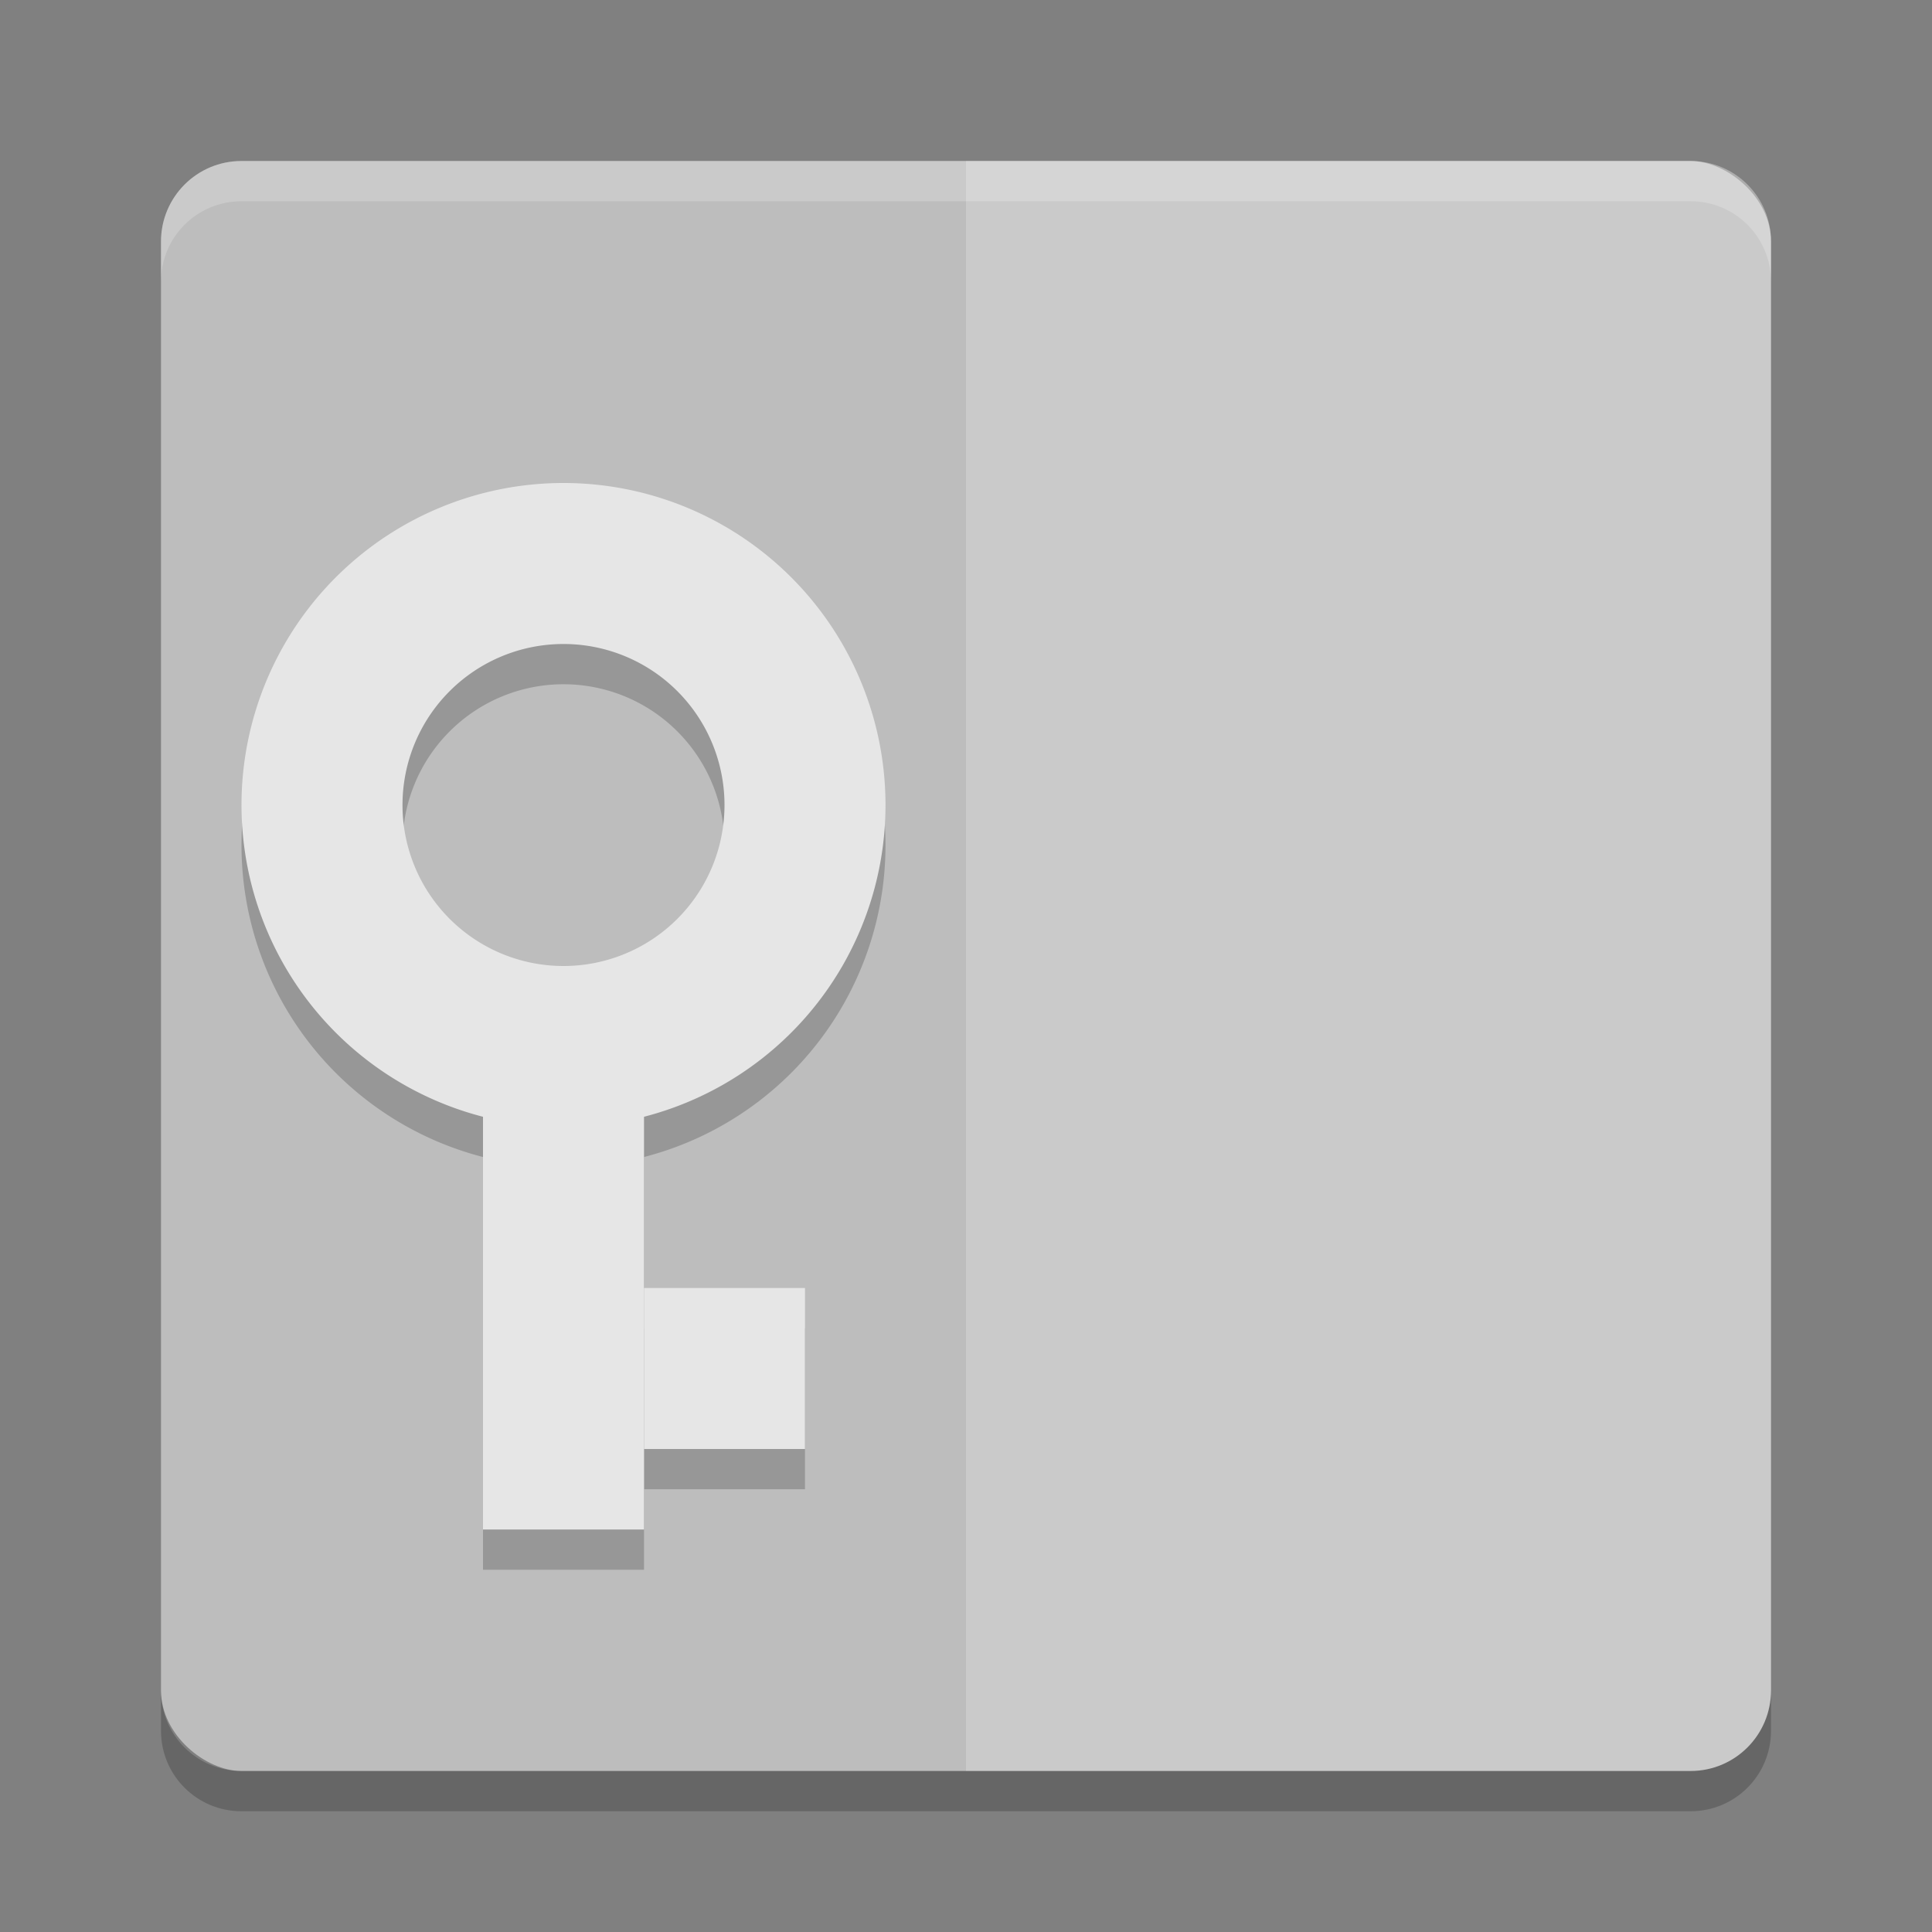 <svg xmlns="http://www.w3.org/2000/svg" width="24" height="24" version="1">
 <rect width="100%" height="100%" fill="#808080" stroke="none"/>
 <rect style="fill:#bdbdbd" width="20" height="20" x="-22" y="-22" rx="1" ry="1" transform="matrix(0,-1,-1,0,0,0)"/>
 <path style="opacity:0.2;fill:#ffffff" d="M 22,21 22,3 C 22,2.446 21.554,2 21,2 l -9,0 0,20 9,0 c 0.554,0 1,-0.446 1,-1 z"/>
 <path style="opacity:0.2;fill:#ffffff" d="M 3,2 C 2.446,2 2,2.446 2,3 l 0,0.5 c 0,-0.554 0.446,-1 1,-1 l 18,0 c 0.554,0 1,0.446 1,1 L 22,3 C 22,2.446 21.554,2 21,2 L 3,2 Z"/>
 <path style="opacity:0.2" d="m 3,22.5 c -0.554,0 -1,-0.446 -1,-1 L 2,21 c 0,0.554 0.446,1 1,1 l 18,0 c 0.554,0 1,-0.446 1,-1 l 0,0.5 c 0,0.554 -0.446,1 -1,1 l -18,0 z"/>
 <g style="opacity:0.2" transform="translate(0,1.5)">
  <path d="M 7,5 A 4,4 0 0 0 3,9 4,4 0 0 0 7,13 4,4 0 0 0 11,9 4,4 0 0 0 7,5 Z M 7,7 A 2,2 0 0 1 9,9 2,2 0 0 1 7,11 2,2 0 0 1 5,9 2,2 0 0 1 7,7 Z"/>
  <rect width="2" height="7" x="6" y="-18" transform="scale(1,-1)"/>
  <rect width="2" height="2" x="8" y="-17" transform="scale(1,-1)"/>
 </g>
 <g style="fill:#e6e6e6" transform="translate(0,1)">
  <path style="fill:#e6e6e6" d="M 7,5 A 4,4 0 0 0 3,9 4,4 0 0 0 7,13 4,4 0 0 0 11,9 4,4 0 0 0 7,5 Z M 7,7 A 2,2 0 0 1 9,9 2,2 0 0 1 7,11 2,2 0 0 1 5,9 2,2 0 0 1 7,7 Z"/>
  <rect style="fill:#e6e6e6" width="2" height="7" x="6" y="-18" transform="scale(1,-1)"/>
  <rect style="fill:#e6e6e6" width="2" height="2" x="8" y="-17" transform="scale(1,-1)"/>
 </g>
</svg>
